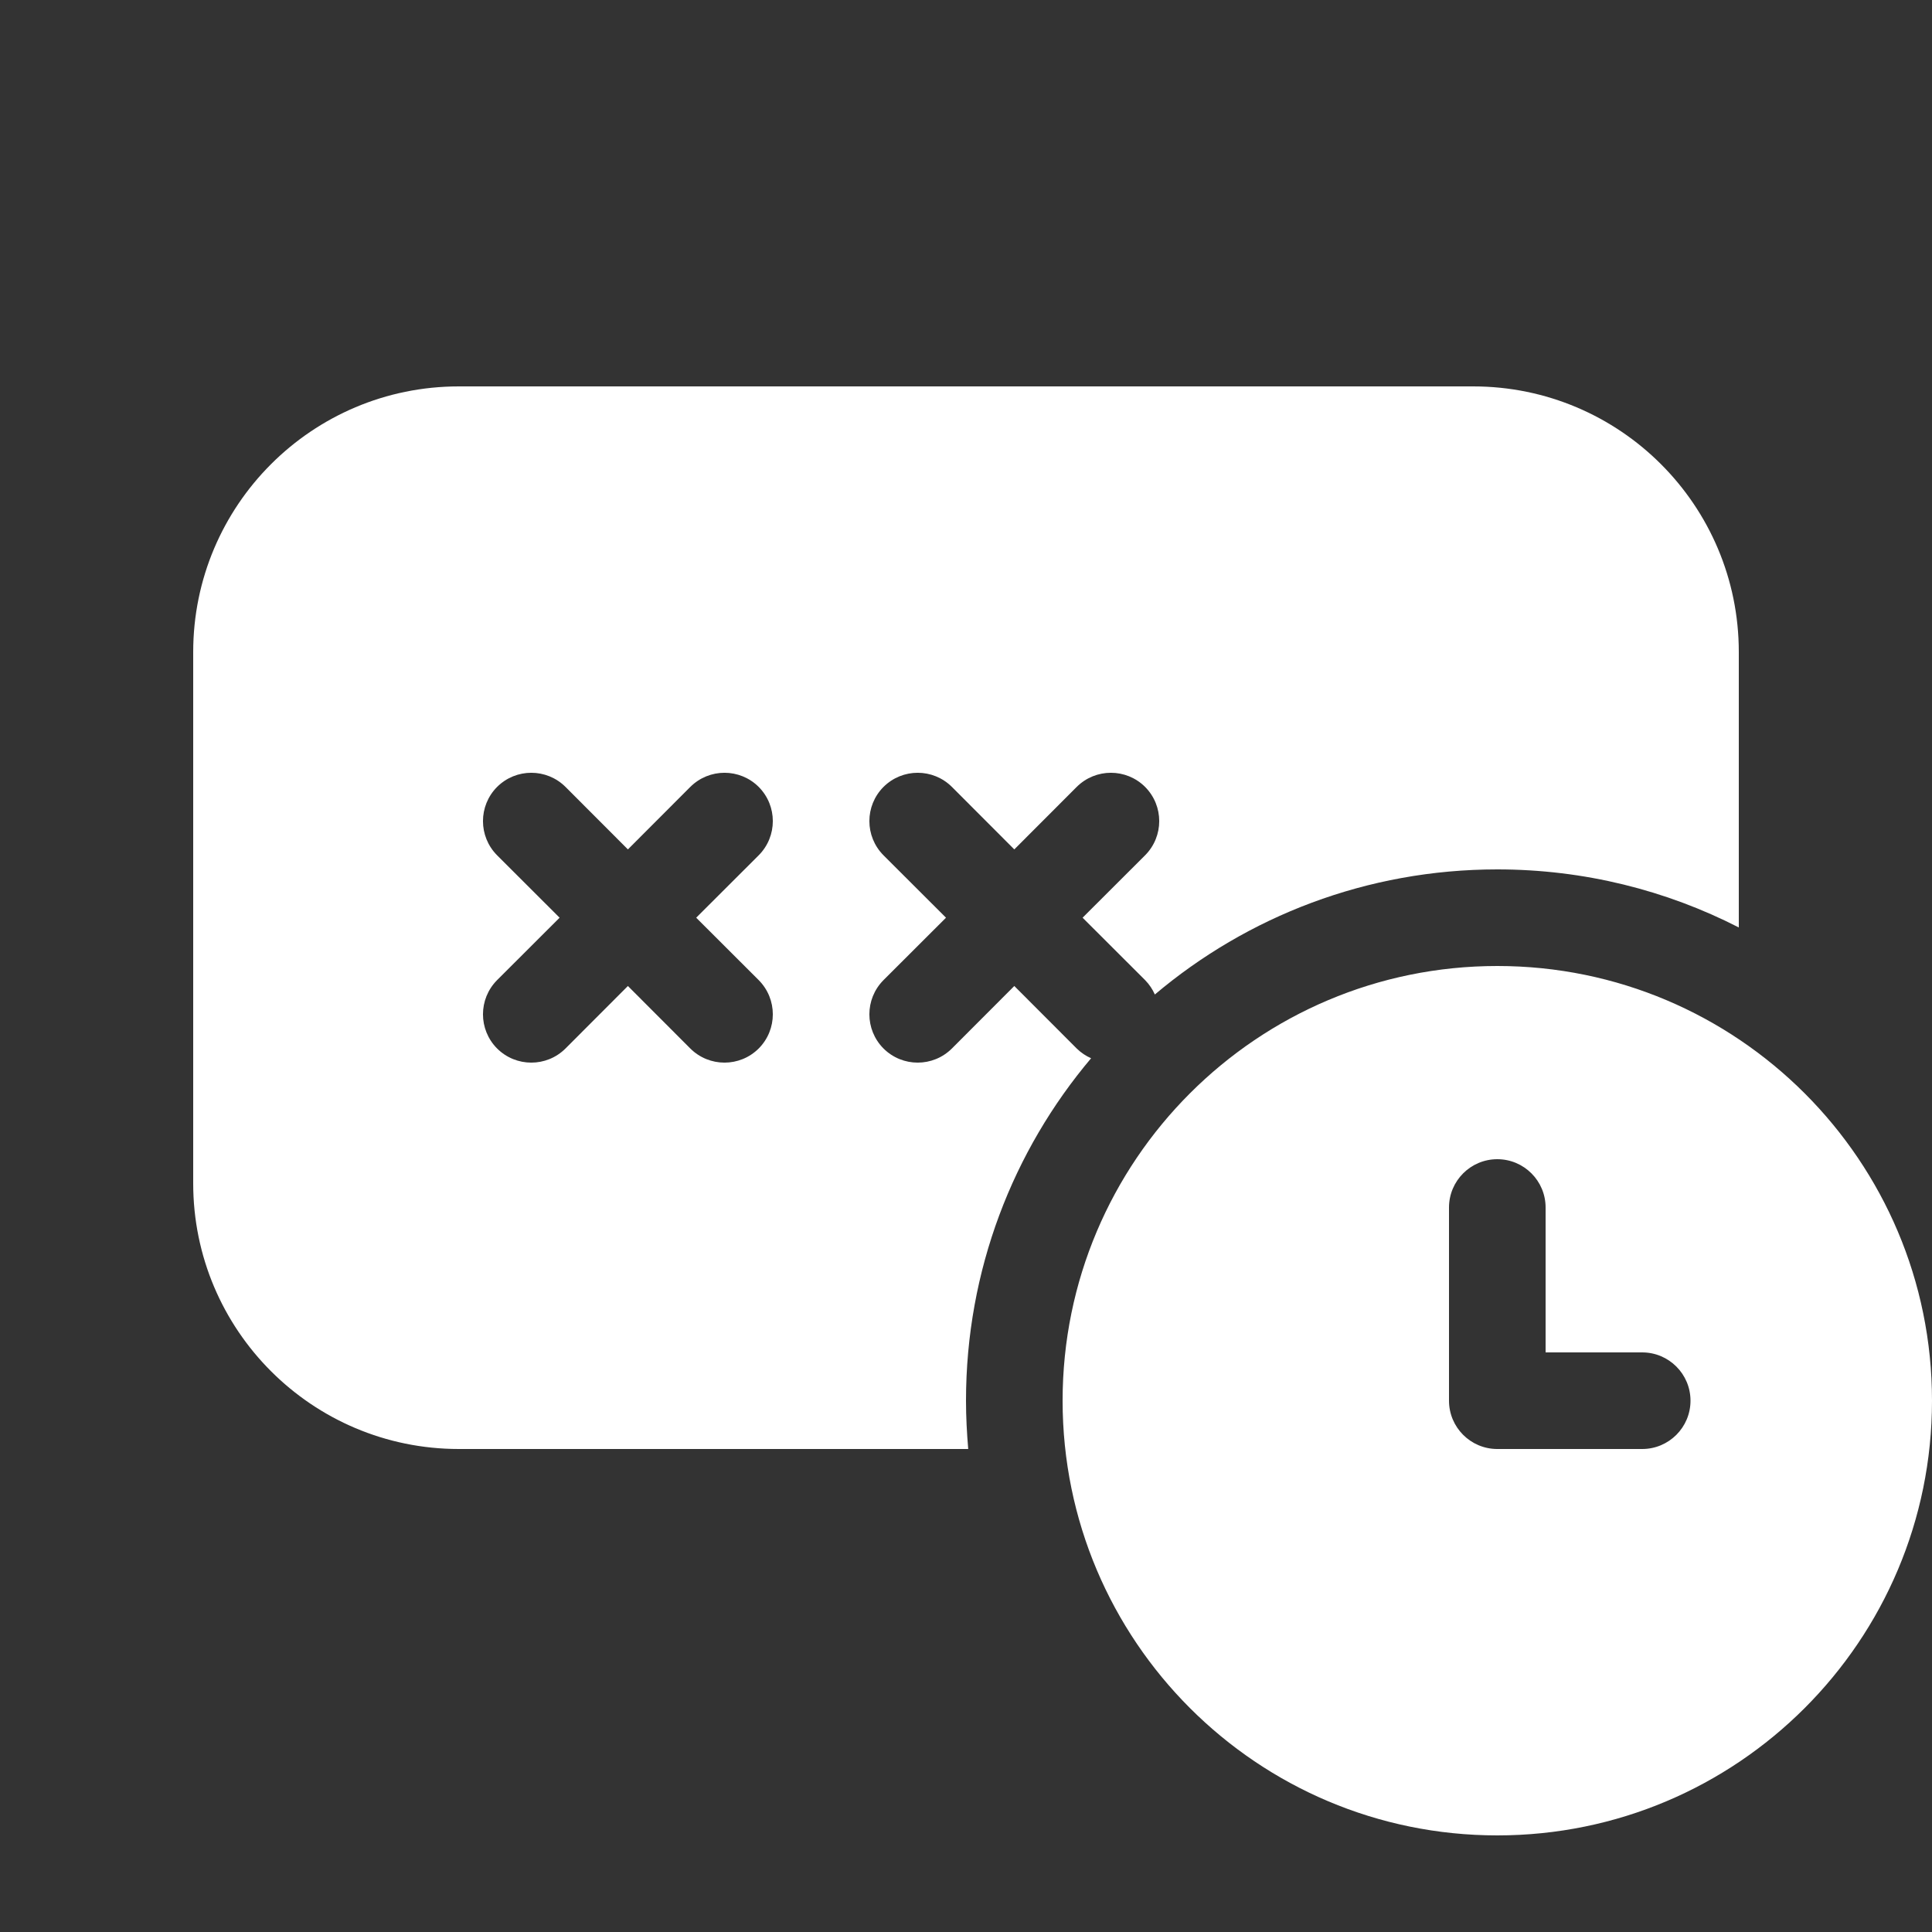 <svg width="20" height="20" viewBox="0 0 20 20" fill="none" xmlns="http://www.w3.org/2000/svg">
<rect x="0" y="0" width="20" height="20" fill="#333333" stroke="none"/>
<path d="M15.5 10C17.985 10 20 12.015 20 14.5C20 16.985 17.985 19 15.5 19C13.015 19 11 16.985 11 14.5C11 12.015 13.015 10 15.5 10ZM15.5 12C15.224 12 15 12.224 15 12.5V14.5C15 14.776 15.224 15 15.5 15H17C17.276 15 17.5 14.776 17.5 14.5C17.5 14.224 17.276 14 17 14H16V12.5C16 12.224 15.776 12 15.5 12ZM15.25 4C16.769 4 18 5.231 18 6.75V9.601C17.25 9.217 16.4 9 15.5 9C14.149 9 12.912 9.487 11.955 10.295C11.931 10.241 11.898 10.191 11.854 10.146L11.207 9.5L11.854 8.854C12.049 8.658 12.049 8.342 11.854 8.146C11.658 7.951 11.342 7.951 11.146 8.146L10.5 8.793L9.854 8.146C9.658 7.951 9.342 7.951 9.146 8.146C8.951 8.342 8.951 8.658 9.146 8.854L9.793 9.5L9.146 10.146C8.951 10.342 8.951 10.658 9.146 10.854C9.342 11.049 9.658 11.049 9.854 10.854L10.5 10.207L11.146 10.854C11.191 10.898 11.241 10.931 11.295 10.955C10.487 11.912 10 13.149 10 14.5C10 14.669 10.009 14.835 10.023 15H4.75C3.231 15 2 13.769 2 12.25V6.75C2 5.231 3.231 4 4.75 4H15.25ZM7.854 8.146C7.658 7.951 7.342 7.951 7.146 8.146L6.5 8.793L5.854 8.146C5.658 7.951 5.342 7.951 5.146 8.146C4.951 8.342 4.951 8.658 5.146 8.854L5.793 9.5L5.146 10.146C4.951 10.342 4.951 10.658 5.146 10.854C5.342 11.049 5.658 11.049 5.854 10.854L6.5 10.207L7.146 10.854C7.342 11.049 7.658 11.049 7.854 10.854C8.049 10.658 8.049 10.342 7.854 10.146L7.207 9.5L7.854 8.854C8.049 8.658 8.049 8.342 7.854 8.146Z" fill="#ffffff"/>
</svg>
